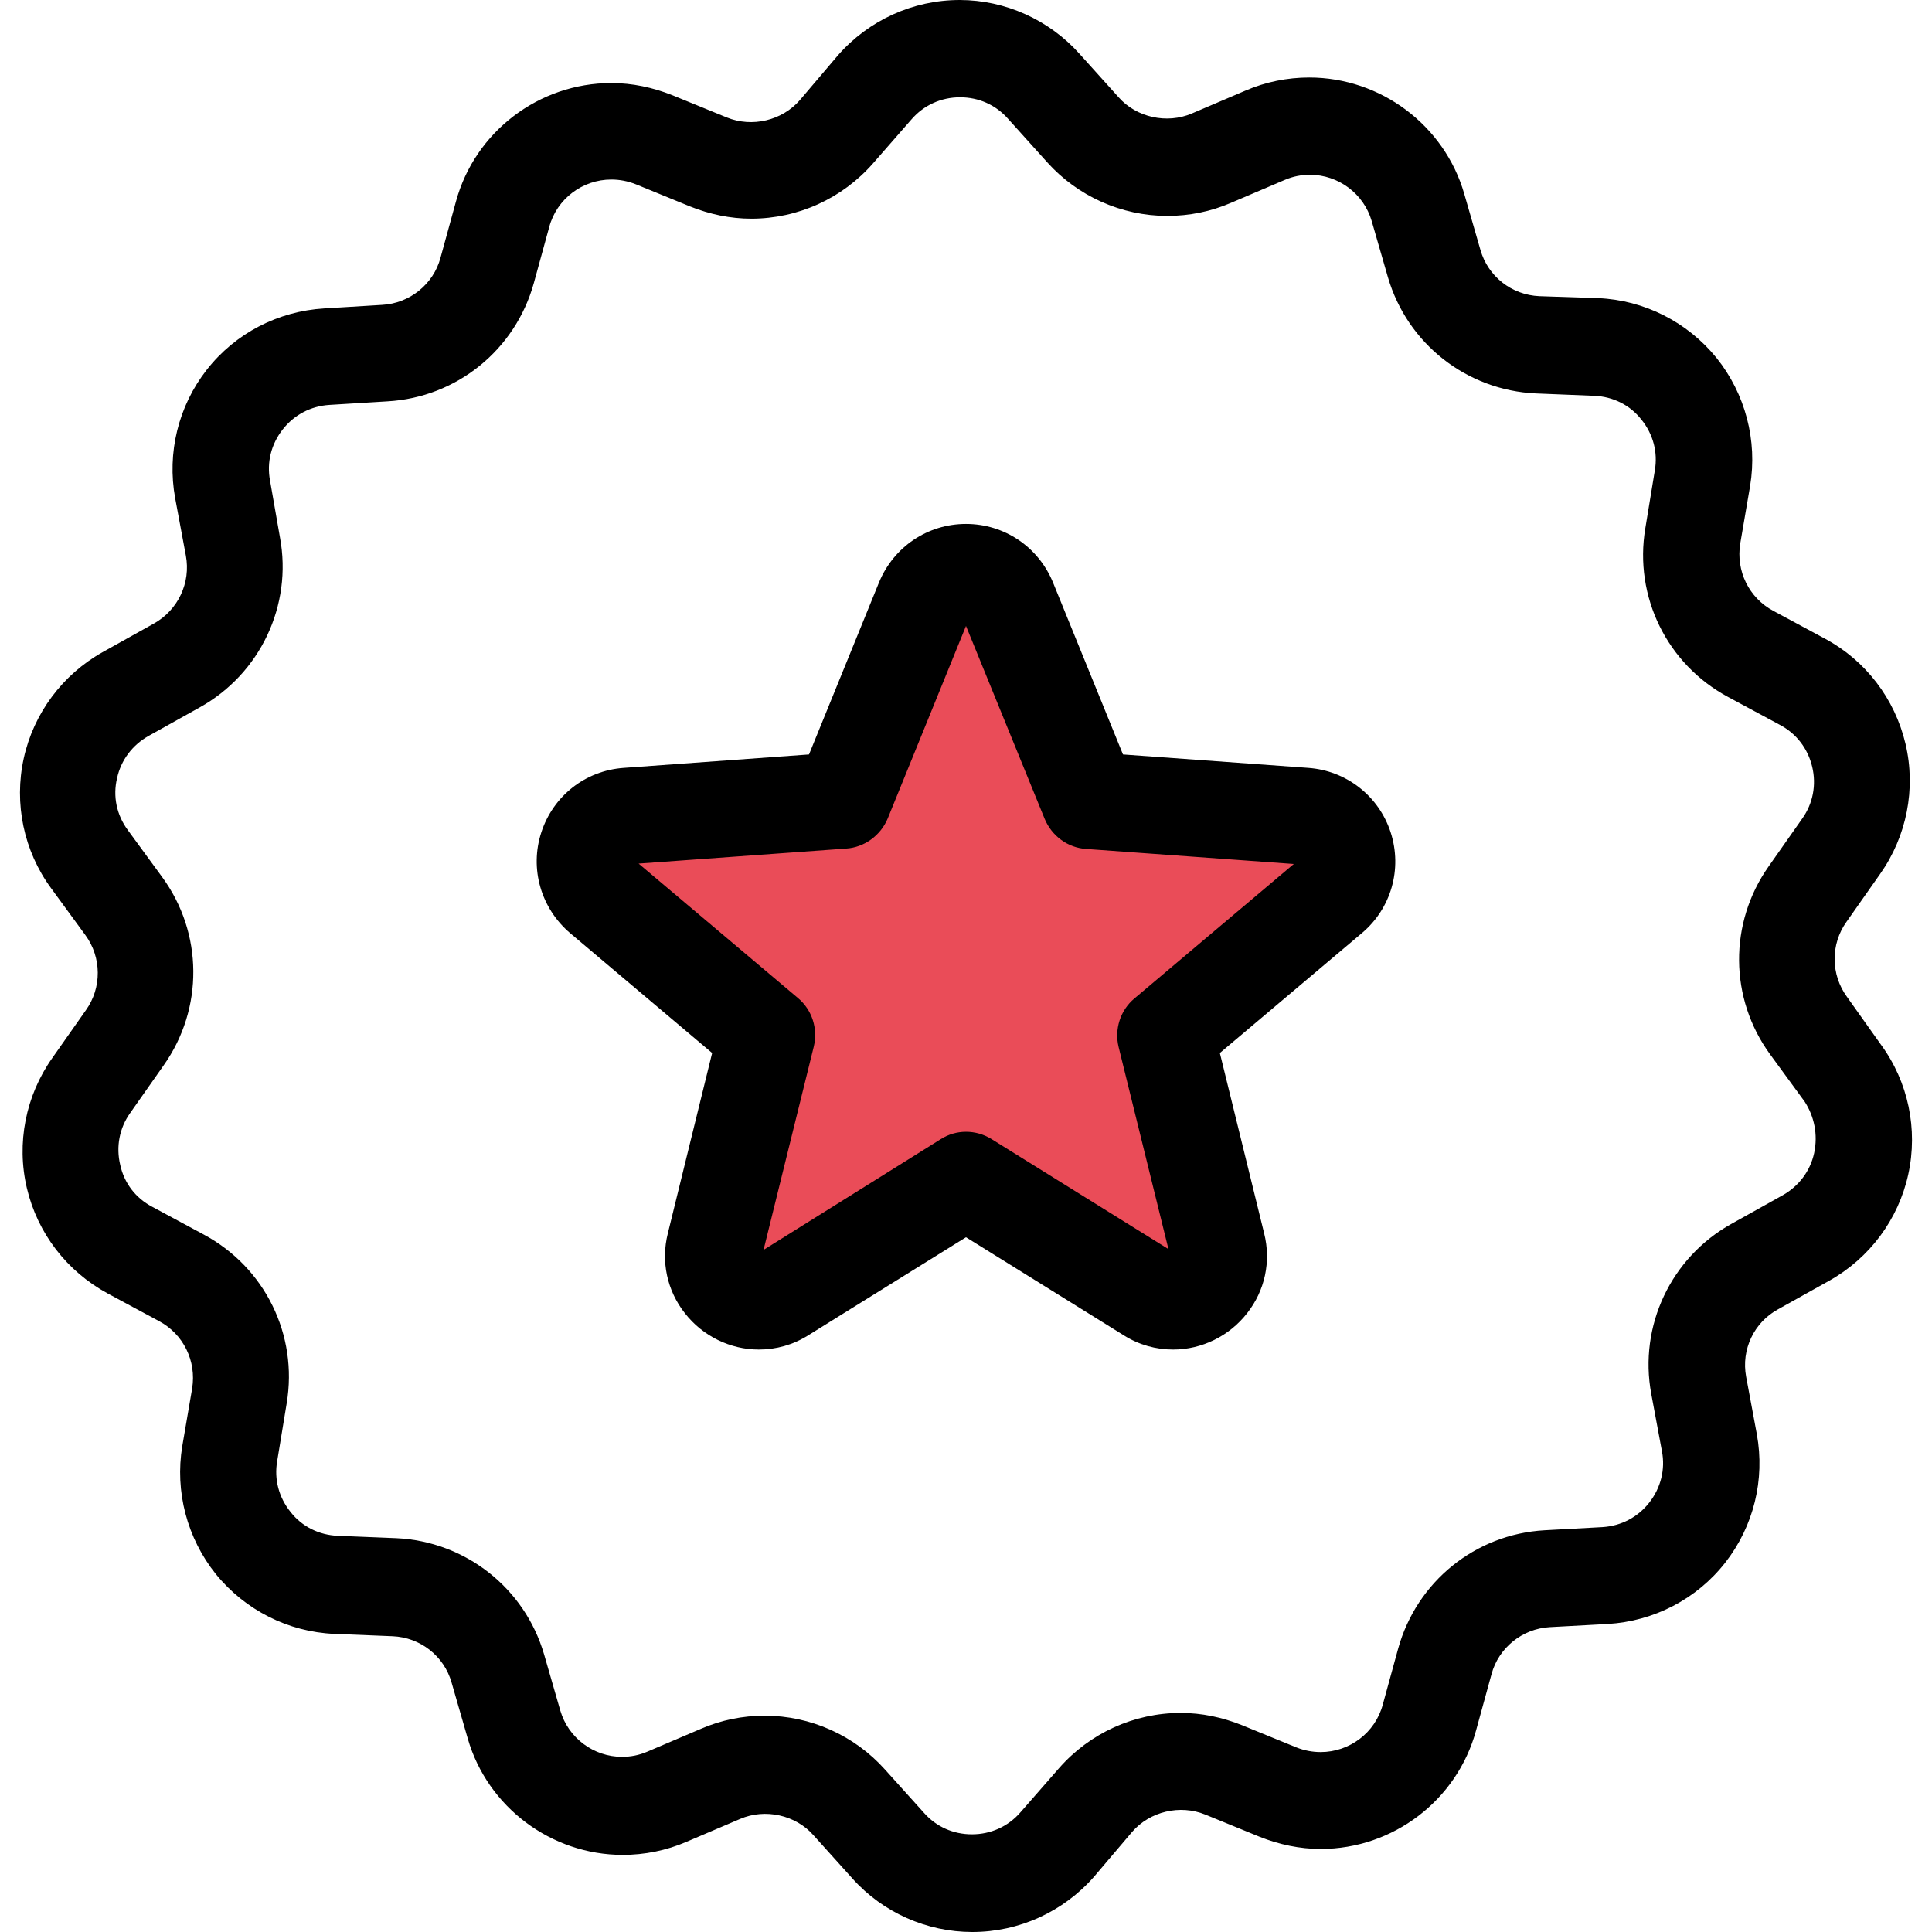 <?xml version="1.0" encoding="utf-8"?>
<!-- Generator: Adobe Illustrator 19.0.0, SVG Export Plug-In . SVG Version: 6.00 Build 0)  -->
<svg version="1.1" id="Capa_1" xmlns="http://www.w3.org/2000/svg" xmlns:xlink="http://www.w3.org/1999/xlink" x="0px" y="0px"
	 viewBox="-53 176.3 488.6 488.6" style="enable-background:new -53 176.3 488.6 488.6;" xml:space="preserve">
<style type="text/css">
	.st0{fill:#EA4C58;}
</style>
<g>
	<g>
		<path class="st0" d="M260.1,380.7l-37.3-2.7l-14.1-34.6c-2.9-7.2-9.8-11.8-17.5-11.8c-7.7,0-14.6,4.6-17.5,11.8L159.6,378
			l-37.3,2.7c-7.7,0.6-14.2,5.7-16.6,13c-2.4,7.3-0.1,15.3,5.8,20.3l28.6,24.1l-8.9,36.3c-1.4,5.7-0.2,11.5,3.4,16.1
			c3.6,4.6,9.2,7.3,14.9,7.3c3.5,0,6.9-1,10-2.9l31.8-19.7l31.8,19.7c3,1.9,6.4,2.9,10,2.9c5.7,0,11.3-2.7,14.9-7.3
			c3.6-4.5,4.9-10.4,3.4-16.1l-8.9-36.3l28.6-24.1c5.9-4.9,8.2-12.9,5.8-20.3C274.3,386.4,267.8,381.3,260.1,380.7z"/>
		<path d="M277.9,370.5l-46.9-3.4l-17.7-43.5c-3.7-9-12.3-14.8-22-14.8s-18.3,5.8-22,14.8l-17.7,43.5l-46.9,3.4
			c-9.7,0.7-17.8,7.1-20.8,16.3c-3,9.2-0.1,19.2,7.3,25.5l35.9,30.3l-11.2,45.6c-1.8,7.1-0.2,14.5,4.3,20.2
			c4.5,5.8,11.5,9.2,18.7,9.2c4.4,0,8.7-1.2,12.5-3.6l39.9-24.8l39.9,24.8c3.8,2.4,8.1,3.6,12.5,3.6c7.2,0,14.2-3.4,18.7-9.2
			c4.5-5.7,6.1-13.1,4.3-20.2l-11.2-45.6l35.9-30.3c7.4-6.2,10.3-16.2,7.3-25.5C295.7,377.6,287.5,371.2,277.9,370.5z M233.9,428.8
			c-3.6,3-5.1,7.8-4,12.3l12.6,51.1l-44.7-27.8c-4-2.5-9-2.5-12.9,0l-44.8,28l12.7-51.4c1.1-4.5-0.4-9.3-4-12.3l-40.3-34l52.5-3.8
			c4.6-0.3,8.7-3.3,10.5-7.6l19.8-48.7l19.9,48.8c1.8,4.3,5.8,7.3,10.5,7.6l52.5,3.8L233.9,428.8z"/>
		<path d="M414.1,428.4c-4.1-5.6-4.2-13.3-0.1-19l8.5-12.1c6.7-9.5,9.1-21.5,6.4-32.9s-10.1-21.1-20.4-26.6l-13-7
			c-6.2-3.3-9.5-10.1-8.4-17l2.5-14.6c1.9-11.5-1.2-23.3-8.5-32.4c-7.4-9.1-18.3-14.6-29.9-15.1l-14.9-0.5c-7-0.3-13-5-14.9-11.7
			l-4.1-14.2c-5-17.3-21.1-29.4-39.2-29.4c-5.5,0-11,1.1-16.1,3.3l-13.6,5.8c-6.3,2.7-14,1-18.5-4.1l-9.9-11
			c-7.7-8.6-18.8-13.6-30.3-13.6c-11.8,0-23,5.1-30.8,14l-9.6,11.3c-4.5,5.2-12.1,7-18.5,4.4l-13.7-5.6c-5-2-10.2-3.1-15.5-3.1
			c-18.3,0-34.5,12.3-39.3,30l-3.9,14.2c-1.8,6.7-7.8,11.5-14.7,11.9L29,254.3c-11.7,0.7-22.5,6.3-29.7,15.5
			c-7.2,9.2-10.1,21-8,32.5l2.7,14.5c1.3,6.9-2,13.8-8.1,17.2l-12.9,7.2c-10.2,5.7-17.5,15.5-20,26.9s0,23.4,6.9,32.8l8.7,11.9
			c4.1,5.6,4.2,13.3,0.1,19l-8.5,12.1c-6.7,9.5-9.1,21.5-6.4,32.9s10.1,21,20.4,26.6l13,7c6.2,3.3,9.5,10.1,8.4,17L-6.9,542
			c-1.9,11.5,1.2,23.3,8.5,32.4c7.4,9.1,18.3,14.6,29.9,15.1l14.8,0.6c7,0.3,13,5,14.9,11.7l4.1,14.2c5,17.3,21.1,29.4,39.2,29.4
			l0,0c5.5,0,11-1.1,16.1-3.3l13.6-5.8c6.3-2.7,14-1,18.5,4.1l9.9,11c7.7,8.6,18.8,13.5,30.3,13.5c11.8,0,23-5.1,30.8-14l9.6-11.3
			c4.5-5.2,12.1-7,18.5-4.4l13.7,5.6c5,2,10.2,3.1,15.5,3.1c18.3,0,34.5-12.3,39.3-30l3.9-14.2c1.8-6.7,7.8-11.5,14.7-11.9l14.7-0.8
			c11.7-0.7,22.5-6.3,29.7-15.5s10.1-21,8-32.5l-2.7-14.5c-1.3-6.9,2-13.8,8.1-17.1l12.9-7.2c10.2-5.7,17.5-15.5,20-26.9
			s0-23.4-6.9-32.8L414.1,428.4z M405.8,467.9c-1,4.6-3.9,8.4-8,10.7l-12.9,7.2c-15.3,8.5-23.5,25.8-20.3,43l2.7,14.5
			c0.9,4.6-0.3,9.3-3.2,13c-2.9,3.7-7.1,5.9-11.8,6.2l-14.7,0.8c-17.5,1-32.3,13-37,29.9l-3.9,14.2c-1.9,7.1-8.4,12-15.7,12
			c-2.1,0-4.2-0.4-6.2-1.2l-13.7-5.6c-5-2-10.2-3.1-15.5-3.1c-11.8,0-23,5.1-30.8,14l-9.7,11.1c-3.1,3.6-7.5,5.6-12.3,5.6
			c-4.7,0-9-1.9-12.1-5.4l-9.9-11c-7.7-8.6-18.8-13.6-30.4-13.6c-5.6,0-11,1.1-16.1,3.3l-13.6,5.8c-2.1,0.9-4.2,1.3-6.4,1.3
			c-7.2,0-13.6-4.8-15.6-11.7l-4.1-14.2c-4.9-16.8-19.9-28.6-37.4-29.4l-14.8-0.6c-4.7-0.2-9-2.3-11.9-6c-3-3.7-4.2-8.3-3.4-12.9
			l2.4-14.6c2.9-17.3-5.5-34.4-21-42.7l-13-7c-4.2-2.2-7.1-6-8.1-10.6c-1.1-4.6-0.2-9.3,2.5-13.1l8.5-12.1
			c10.1-14.3,10-33.4-0.4-47.6l-8.7-11.9c-2.8-3.8-3.8-8.5-2.7-13.1c1-4.6,3.9-8.4,8-10.7l12.9-7.2c15.3-8.5,23.5-25.8,20.3-43
			l-2.5-14.3c-0.9-4.7,0.3-9.3,3.2-13c2.9-3.7,7.1-5.9,11.8-6.2l14.7-0.9c17.5-1,32.3-13,37-29.9l3.9-14.2c1.9-7.1,8.4-12,15.7-12
			c2.1,0,4.2,0.4,6.2,1.2l13.7,5.6c5,2,10.2,3.1,15.5,3.1c11.8,0,23-5.1,30.8-14l9.7-11.1c3.1-3.6,7.5-5.6,12.3-5.6
			c4.7,0,9,1.9,12.1,5.4l9.9,11c7.7,8.6,18.8,13.6,30.4,13.6c5.6,0,11-1.1,16.1-3.3l13.6-5.8c2.1-0.9,4.2-1.3,6.4-1.3
			c7.2,0,13.6,4.8,15.6,11.7l4.1,14.2c4.9,16.8,19.9,28.6,37.4,29.4l14.8,0.6c4.7,0.2,9,2.3,11.9,6c3,3.7,4.2,8.3,3.4,12.9
			l-2.4,14.6c-2.9,17.3,5.5,34.4,21,42.7l13,7c4.2,2.2,7.1,6,8.2,10.6s0.2,9.3-2.5,13.1l-8.5,12.1c-10.1,14.3-10,33.4,0.4,47.6
			l8.7,11.9C405.8,458.6,406.8,463.2,405.8,467.9z"/>
	</g>
</g>
</svg>
